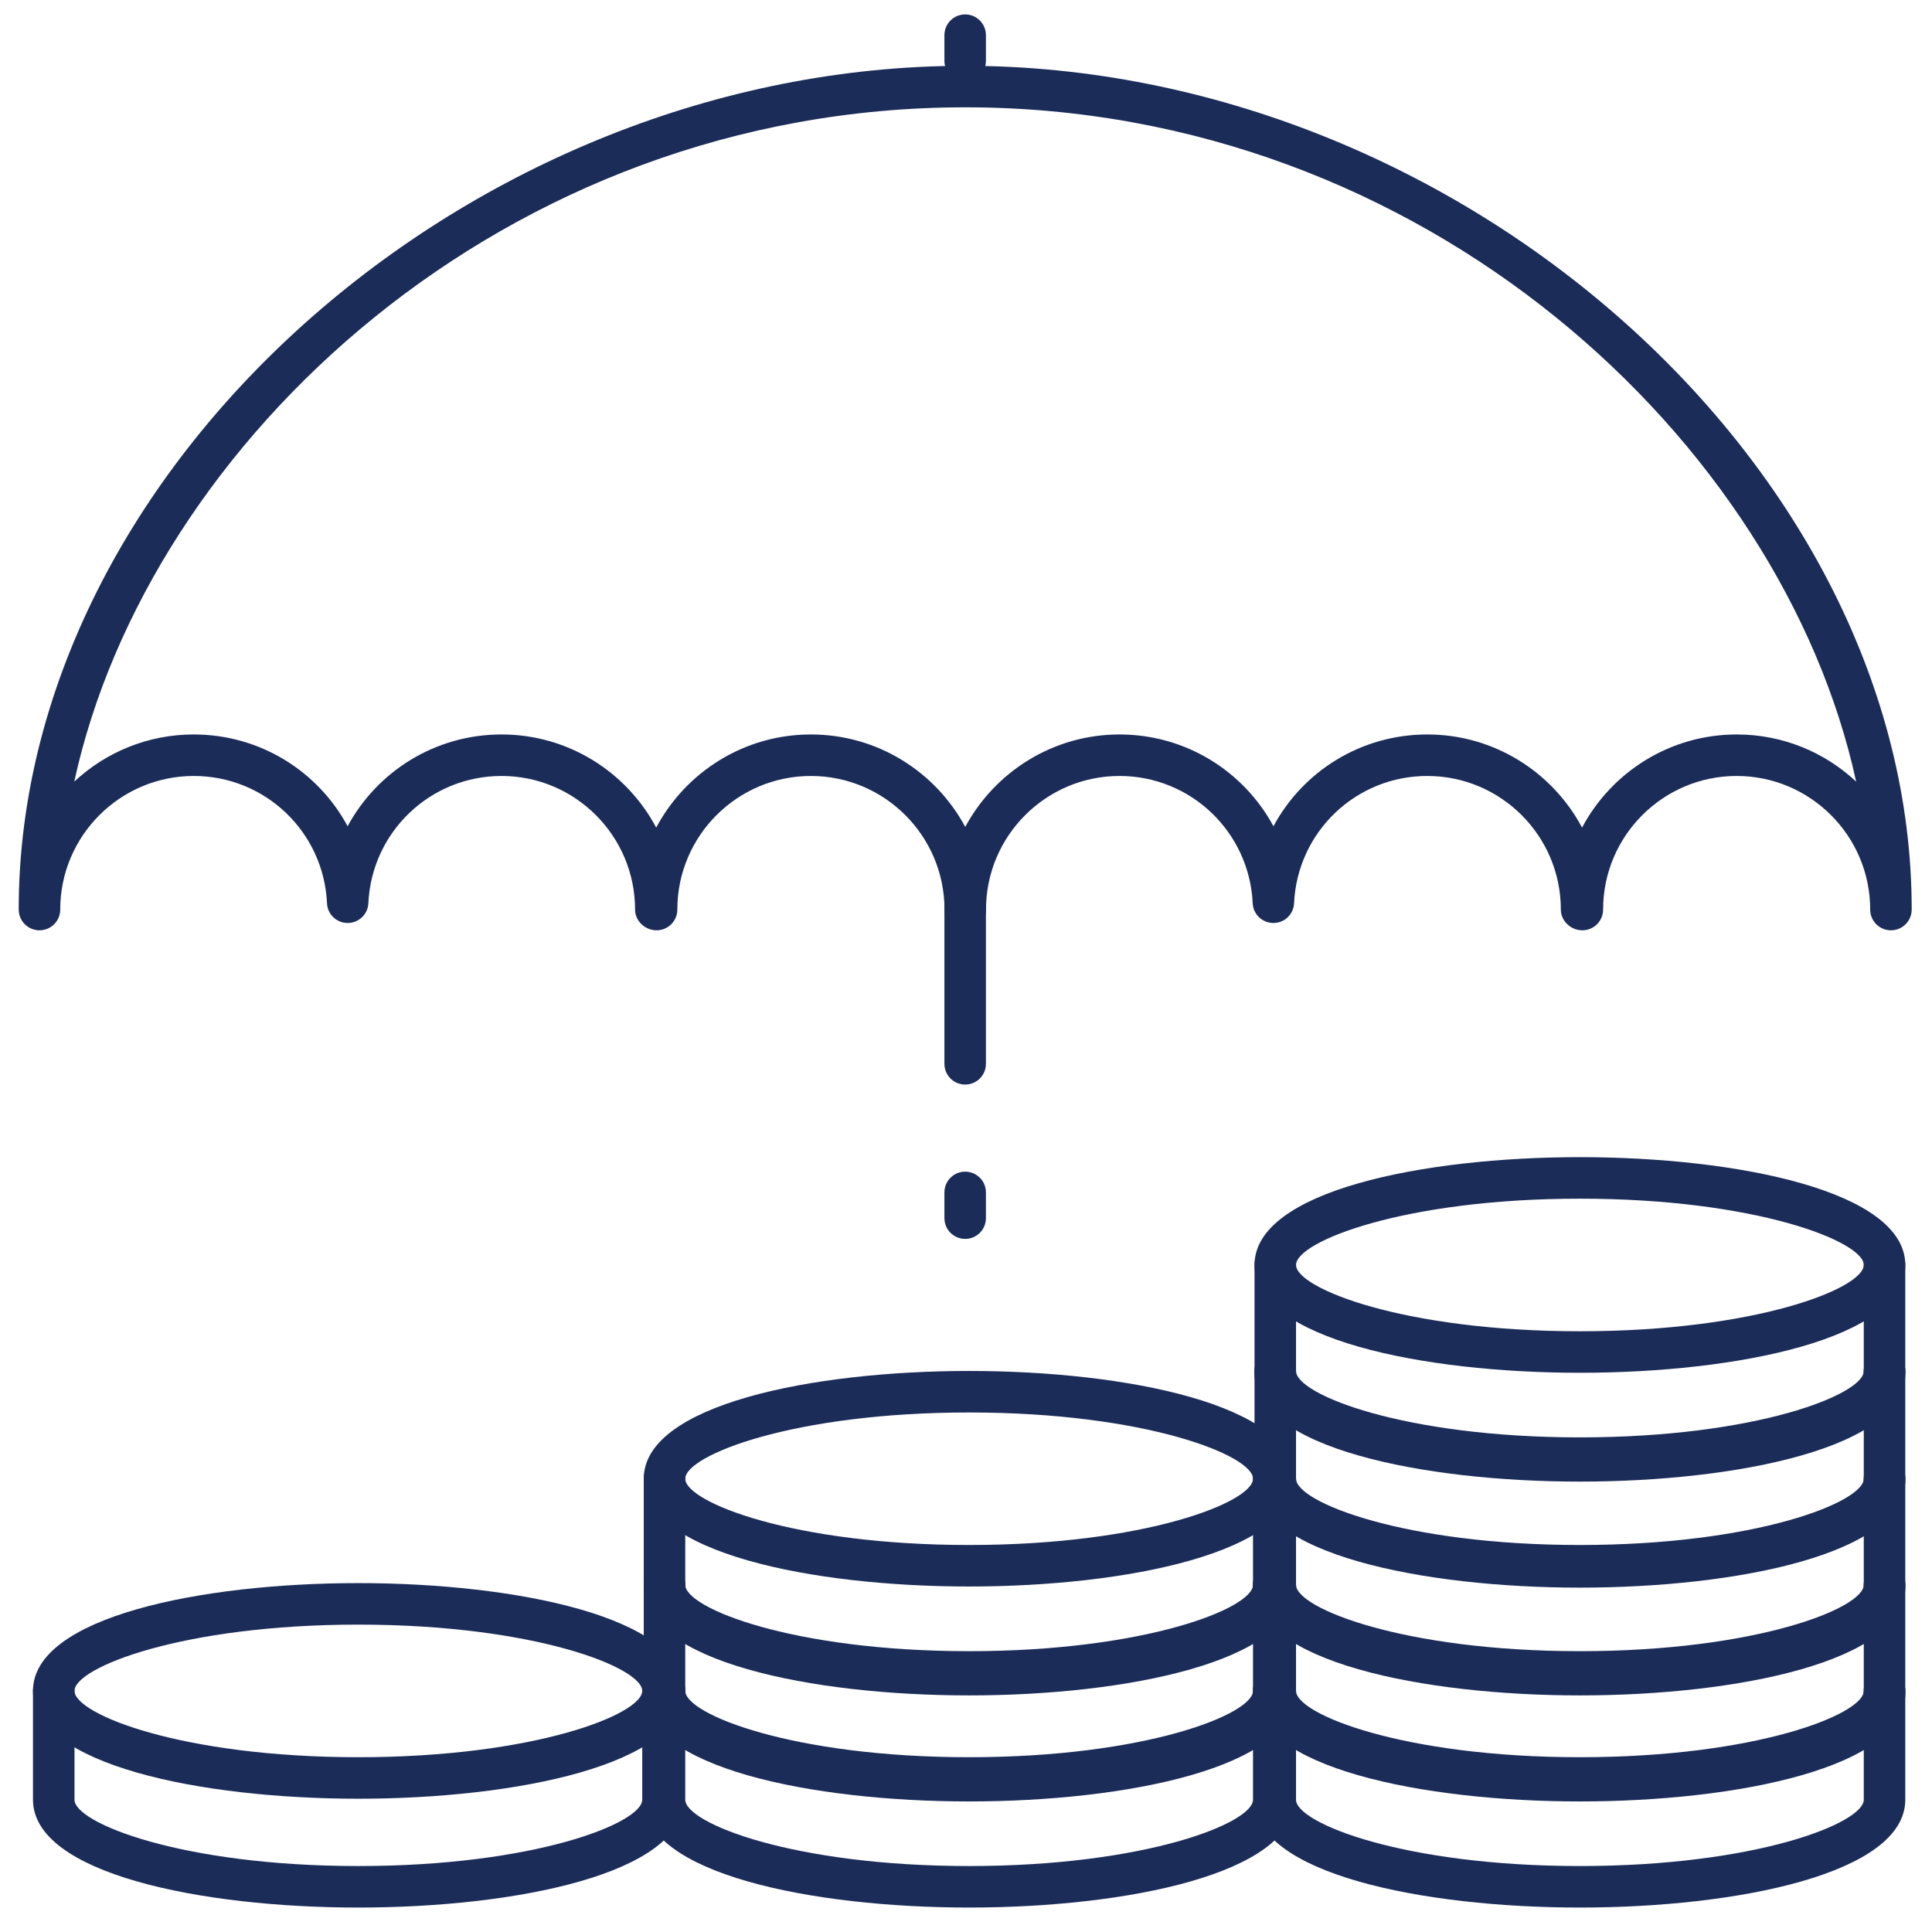 <?xml version="1.0" encoding="utf-8"?>
<!-- Generator: Adobe Illustrator 25.4.1, SVG Export Plug-In . SVG Version: 6.00 Build 0)  -->
<svg version="1.1" id="Layer_1" xmlns="http://www.w3.org/2000/svg" xmlns:xlink="http://www.w3.org/1999/xlink" x="0px" y="0px"
	 viewBox="0 0 256 256" style="enable-background:new 0 0 256 256;" xml:space="preserve">
<style type="text/css">
	.st0{fill:#1C2C59;}
</style>
<g>
	<g>
		<g>
			<path class="st0" d="M47.48,238.34c-20.76,0-43.11-4.47-43.11-14.29c0-9.81,22.35-14.28,43.11-14.28
				c20.77,0,43.12,4.47,43.12,14.28C90.6,233.87,68.25,238.34,47.48,238.34z M47.48,215.27c-23.33,0-37.61,5.69-37.61,8.78
				c0,3.1,14.28,8.79,37.61,8.79c23.34,0,37.62-5.69,37.62-8.79C85.1,220.96,70.82,215.27,47.48,215.27z"/>
			<path class="st0" d="M47.48,252.76c-20.76,0-43.11-4.47-43.11-14.29v-14.42c0-1.52,1.23-2.75,2.75-2.75
				c1.52,0,2.75,1.23,2.75,2.75v14.42c0,3.1,14.28,8.79,37.61,8.79c23.34,0,37.62-5.69,37.62-8.79v-14.42
				c0-1.52,1.23-2.75,2.75-2.75s2.75,1.23,2.75,2.75v14.42C90.6,248.29,68.25,252.76,47.48,252.76z"/>
		</g>
		<g>
			<path class="st0" d="M128.41,238.34c-20.76,0-43.11-4.47-43.11-14.29c0-1.52,1.23-2.75,2.75-2.75c1.52,0,2.75,1.23,2.75,2.75
				c0,3.1,14.28,8.79,37.61,8.79c23.34,0,37.62-5.69,37.62-8.79c0-1.52,1.23-2.75,2.75-2.75c1.52,0,2.75,1.23,2.75,2.75
				C171.53,233.87,149.18,238.34,128.41,238.34z"/>
			<path class="st0" d="M128.41,252.76c-20.76,0-43.11-4.47-43.11-14.29v-14.42c0-1.52,1.23-2.75,2.75-2.75
				c1.52,0,2.75,1.23,2.75,2.75v14.42c0,3.1,14.28,8.79,37.61,8.79c23.34,0,37.62-5.69,37.62-8.79v-14.42
				c0-1.52,1.23-2.75,2.75-2.75c1.52,0,2.75,1.23,2.75,2.75v14.42C171.53,248.29,149.18,252.76,128.41,252.76z"/>
		</g>
		<g>
			<g>
				<path class="st0" d="M128.41,224.29c-20.76,0-43.11-4.47-43.11-14.29c0-1.52,1.23-2.75,2.75-2.75c1.52,0,2.75,1.23,2.75,2.75
					c0,3.1,14.28,8.79,37.61,8.79c23.34,0,37.62-5.69,37.62-8.79c0-1.52,1.23-2.75,2.75-2.75c1.52,0,2.75,1.23,2.75,2.75
					C171.53,219.82,149.18,224.29,128.41,224.29z"/>
				<path class="st0" d="M128.41,238.7c-20.76,0-43.11-4.47-43.11-14.29V210c0-1.52,1.23-2.75,2.75-2.75c1.52,0,2.75,1.23,2.75,2.75
					v14.42c0,3.1,14.28,8.79,37.61,8.79c23.34,0,37.62-5.69,37.62-8.79V210c0-1.52,1.23-2.75,2.75-2.75c1.52,0,2.75,1.23,2.75,2.75
					v14.42C171.53,234.23,149.18,238.7,128.41,238.7z"/>
			</g>
			<g>
				<path class="st0" d="M128.41,210.22c-20.76,0-43.11-4.47-43.11-14.28s22.35-14.28,43.11-14.28c20.77,0,43.12,4.47,43.12,14.28
					S149.18,210.22,128.41,210.22z M128.41,187.16c-23.33,0-37.61,5.69-37.61,8.78s14.28,8.78,37.61,8.78
					c23.34,0,37.62-5.69,37.62-8.78S151.75,187.16,128.41,187.16z"/>
				<path class="st0" d="M128.41,224.65c-20.76,0-43.11-4.47-43.11-14.29v-14.42c0-1.52,1.23-2.75,2.75-2.75
					c1.52,0,2.75,1.23,2.75,2.75v14.42c0,3.1,14.28,8.79,37.61,8.79c23.34,0,37.62-5.69,37.62-8.79v-14.42
					c0-1.52,1.23-2.75,2.75-2.75c1.52,0,2.75,1.23,2.75,2.75v14.42C171.53,220.18,149.18,224.65,128.41,224.65z"/>
			</g>
		</g>
		<g>
			<path class="st0" d="M209.34,238.34c-20.76,0-43.11-4.47-43.11-14.29c0-1.52,1.23-2.75,2.75-2.75s2.75,1.23,2.75,2.75
				c0,3.1,14.28,8.79,37.61,8.79c23.34,0,37.62-5.69,37.62-8.79c0-1.52,1.23-2.75,2.75-2.75c1.52,0,2.75,1.23,2.75,2.75
				C252.46,233.87,230.11,238.34,209.34,238.34z"/>
			<path class="st0" d="M209.34,252.76c-20.76,0-43.11-4.47-43.11-14.29v-14.42c0-1.52,1.23-2.75,2.75-2.75s2.75,1.23,2.75,2.75
				v14.42c0,3.1,14.28,8.79,37.61,8.79c23.34,0,37.62-5.69,37.62-8.79v-14.42c0-1.52,1.23-2.75,2.75-2.75
				c1.52,0,2.75,1.23,2.75,2.75v14.42C252.46,248.29,230.11,252.76,209.34,252.76z"/>
		</g>
		<g>
			<g>
				<path class="st0" d="M209.34,224.29c-20.76,0-43.11-4.47-43.11-14.29c0-1.52,1.23-2.75,2.75-2.75s2.75,1.23,2.75,2.75
					c0,3.1,14.28,8.79,37.61,8.79c23.34,0,37.62-5.69,37.62-8.79c0-1.52,1.23-2.75,2.75-2.75c1.52,0,2.75,1.23,2.75,2.75
					C252.46,219.82,230.11,224.29,209.34,224.29z"/>
				<path class="st0" d="M209.34,238.7c-20.76,0-43.11-4.47-43.11-14.29V210c0-1.52,1.23-2.75,2.75-2.75s2.75,1.23,2.75,2.75v14.42
					c0,3.1,14.28,8.79,37.61,8.79c23.34,0,37.62-5.69,37.62-8.79V210c0-1.52,1.23-2.75,2.75-2.75c1.52,0,2.75,1.23,2.75,2.75v14.42
					C252.46,234.23,230.11,238.7,209.34,238.7z"/>
			</g>
			<g>
				<path class="st0" d="M209.34,210.22c-20.76,0-43.11-4.47-43.11-14.28c0-1.52,1.23-2.75,2.75-2.75s2.75,1.23,2.75,2.75
					c0,3.09,14.28,8.78,37.61,8.78c23.34,0,37.62-5.69,37.62-8.78c0-1.52,1.23-2.75,2.75-2.75c1.52,0,2.75,1.23,2.75,2.75
					C252.46,205.76,230.11,210.22,209.34,210.22z"/>
				<path class="st0" d="M209.34,224.65c-20.76,0-43.11-4.47-43.11-14.29v-14.42c0-1.52,1.23-2.75,2.75-2.75s2.75,1.23,2.75,2.75
					v14.42c0,3.1,14.28,8.79,37.61,8.79c23.34,0,37.62-5.69,37.62-8.79v-14.42c0-1.52,1.23-2.75,2.75-2.75
					c1.52,0,2.75,1.23,2.75,2.75v14.42C252.46,220.18,230.11,224.65,209.34,224.65z"/>
			</g>
		</g>
		<g>
			<g>
				<path class="st0" d="M209.34,195.96c-20.76,0-43.11-4.47-43.11-14.29c0-1.52,1.23-2.75,2.75-2.75s2.75,1.23,2.75,2.75
					c0,3.1,14.28,8.79,37.61,8.79c23.34,0,37.62-5.69,37.62-8.79c0-1.52,1.23-2.75,2.75-2.75c1.52,0,2.75,1.23,2.75,2.75
					C252.46,191.49,230.11,195.96,209.34,195.96z"/>
				<path class="st0" d="M209.34,210.37c-20.76,0-43.11-4.47-43.11-14.28v-14.42c0-1.52,1.23-2.75,2.75-2.75s2.75,1.23,2.75,2.75
					v14.42c0,3.09,14.28,8.78,37.61,8.78c23.34,0,37.62-5.69,37.62-8.78v-14.42c0-1.52,1.23-2.75,2.75-2.75
					c1.52,0,2.75,1.23,2.75,2.75v14.42C252.46,205.91,230.11,210.37,209.34,210.37z"/>
			</g>
			<g>
				<path class="st0" d="M209.34,181.9c-20.76,0-43.11-4.47-43.11-14.29c0-9.81,22.35-14.28,43.11-14.28
					c20.77,0,43.12,4.47,43.12,14.28C252.46,177.43,230.11,181.9,209.34,181.9z M209.34,158.83c-23.33,0-37.61,5.69-37.61,8.78
					c0,3.1,14.28,8.79,37.61,8.79c23.34,0,37.62-5.69,37.62-8.79C246.96,164.52,232.68,158.83,209.34,158.83z"/>
				<path class="st0" d="M209.34,196.32c-20.76,0-43.11-4.47-43.11-14.28v-14.42c0-1.52,1.23-2.75,2.75-2.75s2.75,1.23,2.75,2.75
					v14.42c0,3.09,14.28,8.78,37.61,8.78c23.34,0,37.62-5.69,37.62-8.78v-14.42c0-1.52,1.23-2.75,2.75-2.75
					c1.52,0,2.75,1.23,2.75,2.75v14.42C252.46,191.85,230.11,196.32,209.34,196.32z"/>
			</g>
		</g>
	</g>
	<g>
		<path class="st0" d="M250.56,123.27c-1.52,0-2.75-1.23-2.75-2.75c0-9.76-7.94-17.7-17.69-17.7c-9.76,0-17.7,7.94-17.7,17.7
			c0,1.52-1.23,2.75-2.75,2.75c-1.52,0-2.85-1.23-2.85-2.75c0-9.76-7.94-17.7-17.7-17.7c-9.45,0-17.21,7.4-17.65,16.86
			c-0.06,1.47-1.27,2.62-2.74,2.62c-1.47,0-2.68-1.15-2.74-2.62c-0.45-9.45-8.2-16.86-17.65-16.86c-9.75,0-17.69,7.94-17.69,17.7
			c0,1.52-1.23,2.75-2.75,2.75c-1.52,0-2.75-1.23-2.75-2.75c0-9.76-7.94-17.7-17.7-17.7c-9.76,0-17.7,7.94-17.7,17.7
			c0,1.52-1.23,2.75-2.75,2.75s-2.85-1.23-2.85-2.75c0-9.76-7.94-17.7-17.69-17.7c-9.45,0-17.21,7.41-17.65,16.86
			c-0.06,1.47-1.28,2.62-2.74,2.62l0,0c-1.47,0-2.68-1.15-2.74-2.62c-0.44-9.46-8.2-16.86-17.65-16.86c-9.76,0-17.7,7.94-17.7,17.7
			c0,1.52-1.23,2.75-2.75,2.75c-1.52,0-2.75-1.23-2.75-2.75C2.47,62.01,62.25,8.72,127.89,8.72c65.64,0,125.42,53.28,125.42,111.79
			C253.31,122.04,252.08,123.27,250.56,123.27z M189.13,97.32c8.87,0,16.6,5.01,20.5,12.34c3.9-7.33,11.62-12.34,20.5-12.34
			c6.11,0,11.68,2.37,15.82,6.25c-9.8-45.06-57.08-89.35-118.05-89.35c-60.98,0-108.26,44.28-118.06,89.35
			c4.15-3.88,9.72-6.25,15.83-6.25c8.8,0,16.48,4.89,20.39,12.16c3.93-7.27,11.6-12.16,20.4-12.16c8.87,0,16.59,5,20.49,12.34
			c3.9-7.33,11.62-12.34,20.5-12.34c8.84,0,16.53,4.96,20.45,12.25c3.92-7.28,11.61-12.25,20.44-12.25c8.8,0,16.47,4.89,20.4,12.16
			C172.65,102.21,180.32,97.32,189.13,97.32z"/>
		<path class="st0" d="M127.89,10.82c-1.52,0-2.75-1.23-2.75-2.75V4.66c0-1.52,1.23-2.75,2.75-2.75c1.52,0,2.75,1.23,2.75,2.75v3.41
			C130.64,9.59,129.41,10.82,127.89,10.82z"/>
		<path class="st0" d="M127.89,143.71c-1.52,0-2.75-1.23-2.75-2.75V113.7c0-1.52,1.23-2.75,2.75-2.75c1.52,0,2.75,1.23,2.75,2.75
			v27.26C130.64,142.48,129.41,143.71,127.89,143.71z"/>
	</g>
	<path class="st0" d="M127.89,164.16c-1.52,0-2.75-1.23-2.75-2.75V158c0-1.52,1.23-2.75,2.75-2.75c1.52,0,2.75,1.23,2.75,2.75v3.41
		C130.64,162.93,129.41,164.16,127.89,164.16z"/>
</g>
</svg>
